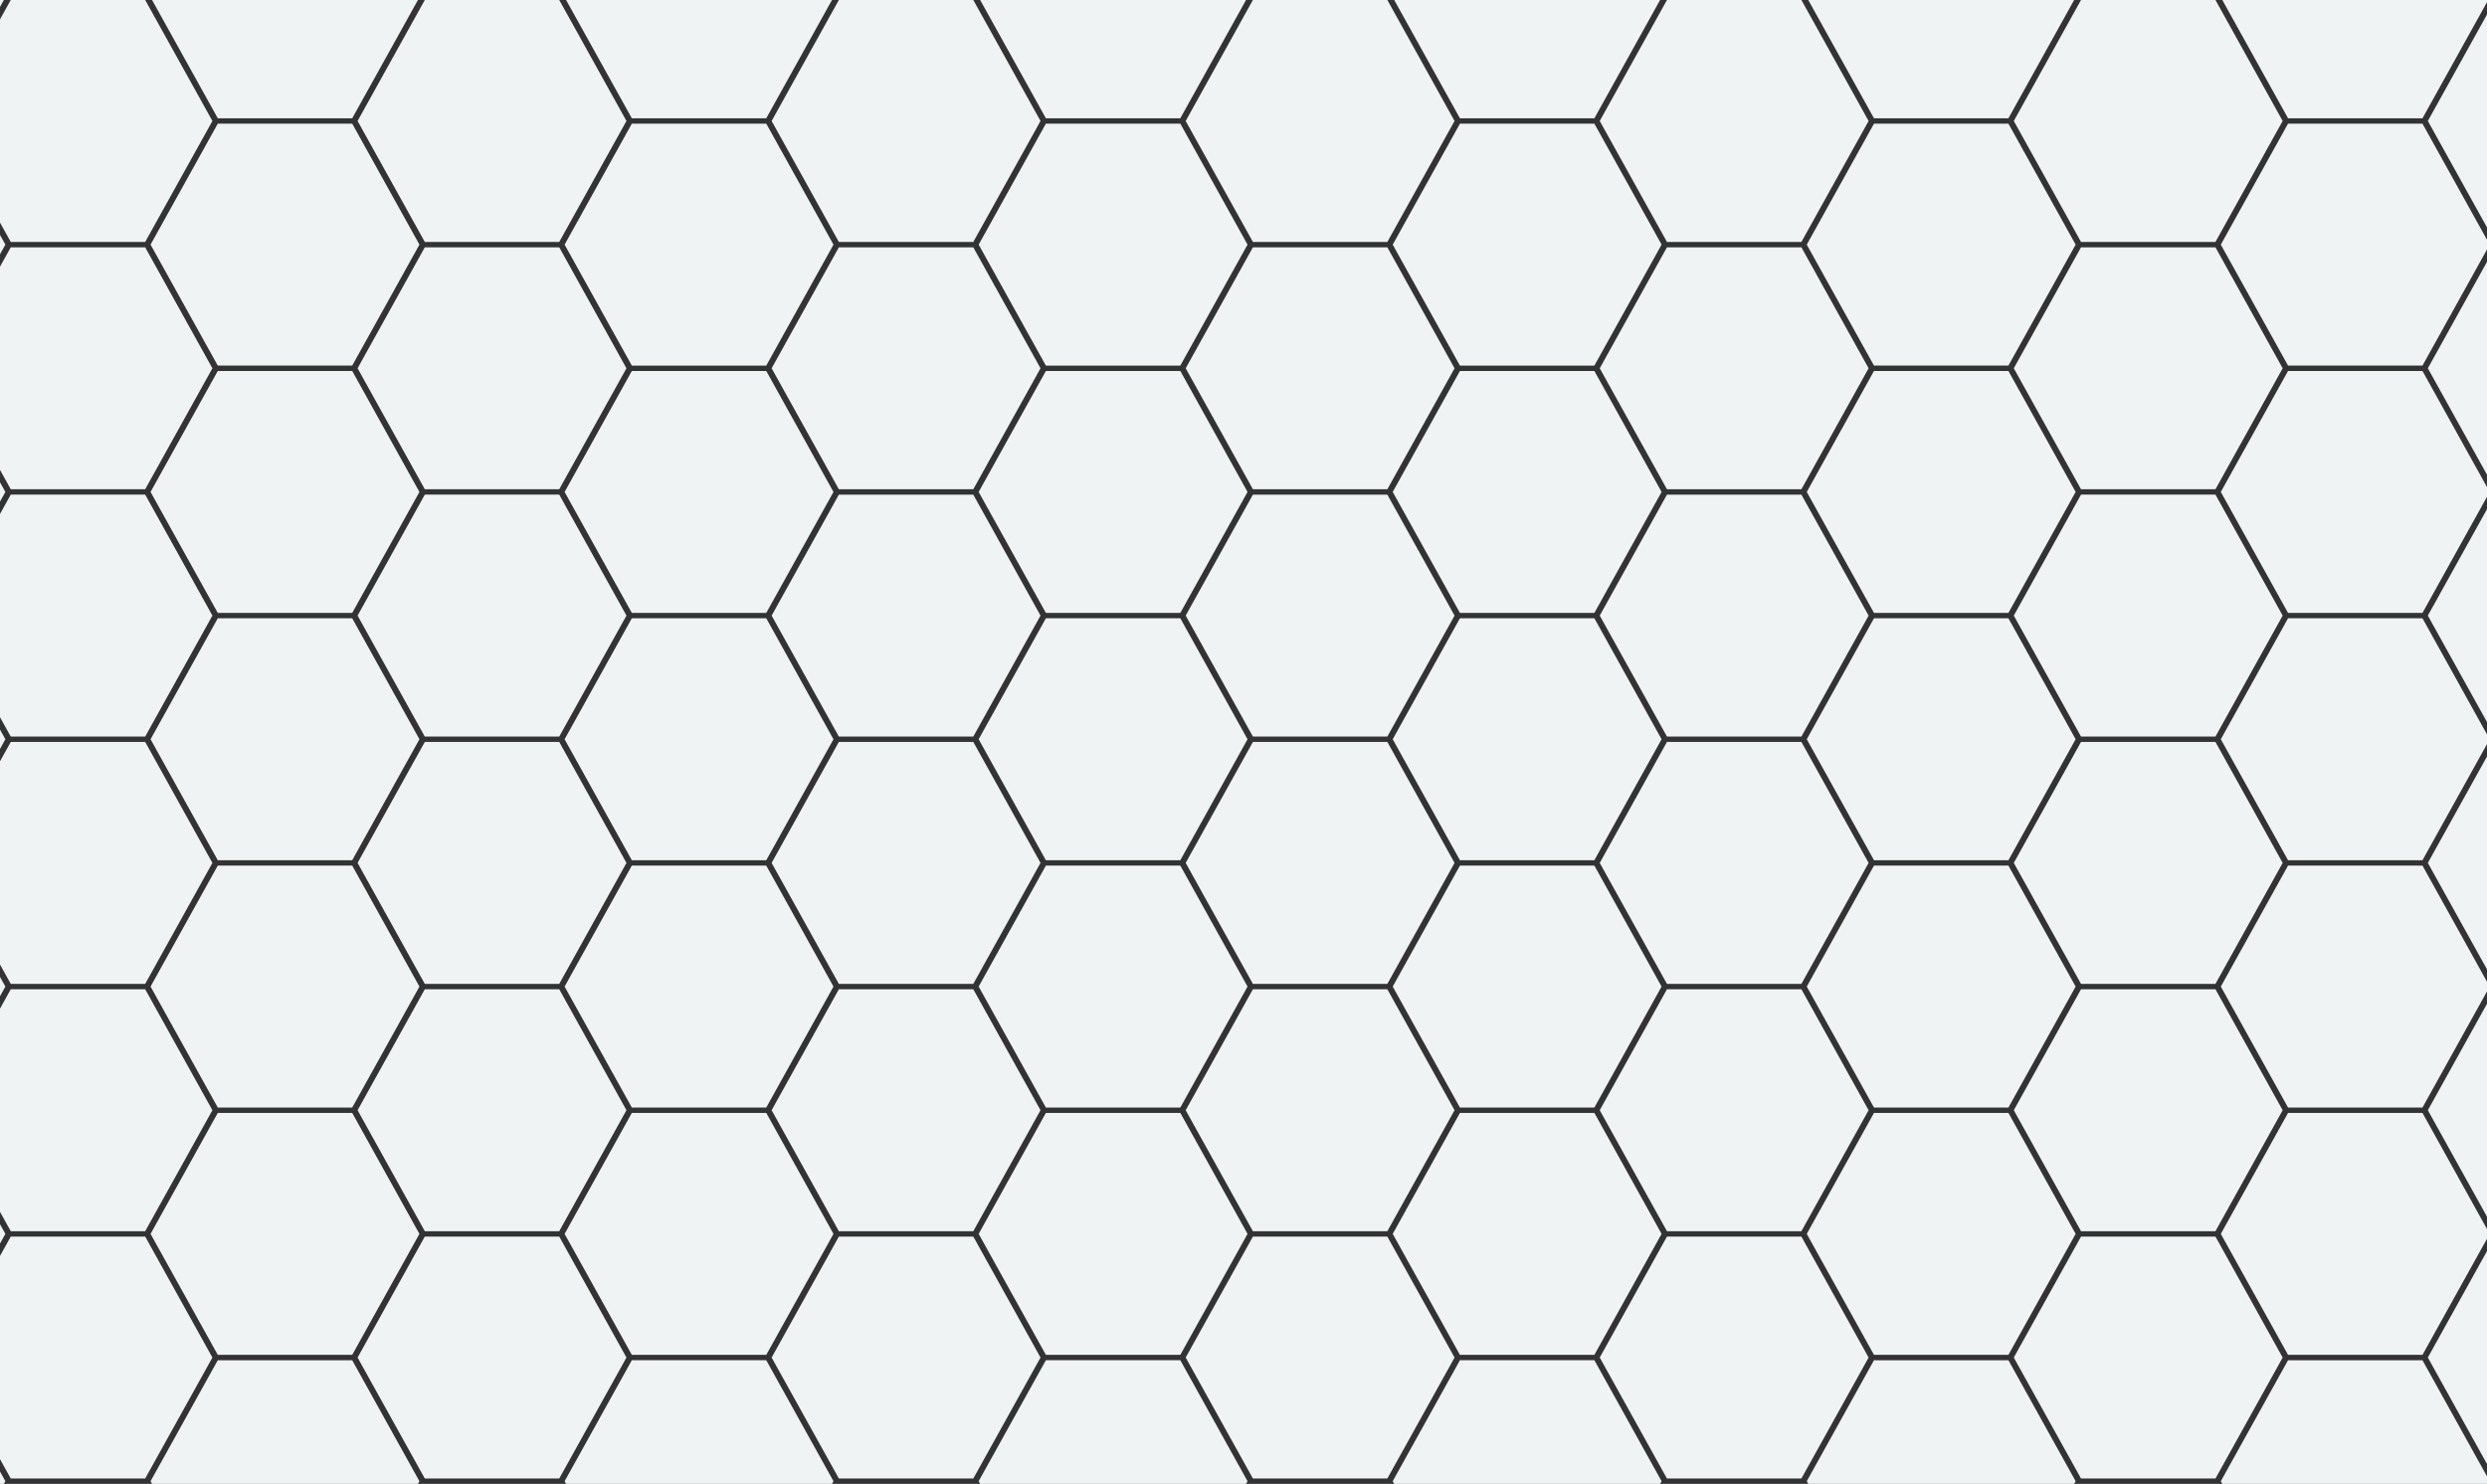 <svg xmlns="http://www.w3.org/2000/svg" xmlns:xlink="http://www.w3.org/1999/xlink" width="925" height="552" viewBox="0 0 925 552">
  <rect x="0" y="0" width="925" height="552" fill="#333333" stroke="none"/>
  <defs>
    <clipPath id="clip-Web_1920_8">
      <rect width="925" height="552"/>
    </clipPath>
  </defs>
  <g id="Web_1920_8" data-name="Web 1920 – 8" clip-path="url(#clip-Web_1920_8)">
    <g id="Group_3" data-name="Group 3" transform="translate(-252 137.68)">
      <g id="Group_1" data-name="Group 1" transform="translate(0 -276)">
        <g id="Tile" transform="translate(0 138.051)">
          <path id="_6_hoek" data-name="6 hoek" d="M75,0l25,45L75,90H25L0,45,25,0Z" transform="translate(0 46.27)" fill="#f0f3f4"/>
          <path id="_6_hoek-2" data-name="6 hoek" d="M75,0l25,45L75,90H25L0,45,25,0Z" transform="translate(77 92.27)" fill="#f0f3f4"/>
          <path id="_6_hoek-3" data-name="6 hoek" d="M75,0l25,45L75,90H25L0,45,25,0Z" transform="translate(0 138.27)" fill="#f0f3f4"/>
          <path id="_6_hoek-4" data-name="6 hoek" d="M75,0l25,45L75,90H25L0,45,25,0Z" transform="translate(77 0.27)" fill="#f0f3f4"/>
          <path id="_6_hoek-5" data-name="6 hoek" d="M75,0l25,45L75,90H25L0,45,25,0Z" transform="translate(154 46.27)" fill="#f0f3f4"/>
          <path id="_6_hoek-6" data-name="6 hoek" d="M75,0l25,45L75,90H25L0,45,25,0Z" transform="translate(154 138.27)" fill="#f0f3f4"/>
          <path id="_6_hoek-7" data-name="6 hoek" d="M75,0l25,45L75,90H25L0,45,25,0Z" transform="translate(77 184.27)" fill="#f0f3f4"/>
        </g>
        <g id="Tile-2" data-name="Tile" transform="translate(0 414.152)">
          <path id="_6_hoek-8" data-name="6 hoek" d="M75,0l25,45L75,90H25L0,45,25,0Z" transform="translate(0 46.168)" fill="#f0f3f4"/>
          <path id="_6_hoek-9" data-name="6 hoek" d="M75,0l25,45L75,90H25L0,45,25,0Z" transform="translate(77 92.168)" fill="#f0f3f4"/>
          <path id="_6_hoek-10" data-name="6 hoek" d="M75,0l25,45L75,90H25L0,45,25,0Z" transform="translate(0 138.168)" fill="#f0f3f4"/>
          <path id="_6_hoek-11" data-name="6 hoek" d="M75,0l25,45L75,90H25L0,45,25,0Z" transform="translate(77 0.168)" fill="#f0f3f4"/>
          <path id="_6_hoek-12" data-name="6 hoek" d="M75,0l25,45L75,90H25L0,45,25,0Z" transform="translate(154 46.168)" fill="#f0f3f4"/>
          <path id="_6_hoek-13" data-name="6 hoek" d="M75,0l25,45L75,90H25L0,45,25,0Z" transform="translate(154 138.168)" fill="#f0f3f4"/>
          <path id="_6_hoek-14" data-name="6 hoek" d="M75,0l25,45L75,90H25L0,45,25,0Z" transform="translate(77 184.168)" fill="#f0f3f4"/>
        </g>
        <g id="Tile-3" data-name="Tile" transform="translate(231.085 276.101)">
          <path id="_6_hoek-15" data-name="6 hoek" d="M75,0l25,45L75,90H25L0,45,25,0Z" transform="translate(-0.085 46.219)" fill="#f0f3f4"/>
          <path id="_6_hoek-16" data-name="6 hoek" d="M75,0l25,45L75,90H25L0,45,25,0Z" transform="translate(76.915 92.219)" fill="#f0f3f4"/>
          <path id="_6_hoek-17" data-name="6 hoek" d="M75,0l25,45L75,90H25L0,45,25,0Z" transform="translate(-0.085 138.219)" fill="#f0f3f4"/>
          <path id="_6_hoek-18" data-name="6 hoek" d="M75,0l25,45L75,90H25L0,45,25,0Z" transform="translate(76.915 0.219)" fill="#f0f3f4"/>
          <path id="_6_hoek-19" data-name="6 hoek" d="M75,0l25,45L75,90H25L0,45,25,0Z" transform="translate(153.915 46.219)" fill="#f0f3f4"/>
          <path id="_6_hoek-20" data-name="6 hoek" d="M75,0l25,45L75,90H25L0,45,25,0Z" transform="translate(153.915 138.219)" fill="#f0f3f4"/>
          <path id="_6_hoek-21" data-name="6 hoek" d="M75,0l25,45L75,90H25L0,45,25,0Z" transform="translate(76.915 184.219)" fill="#f0f3f4"/>
        </g>
        <g id="Tile-4" data-name="Tile" transform="translate(231.085)">
          <path id="_6_hoek-22" data-name="6 hoek" d="M75,0l25,45L75,90H25L0,45,25,0Z" transform="translate(-0.085 46.32)" fill="#f0f3f4"/>
          <path id="_6_hoek-23" data-name="6 hoek" d="M75,0l25,45L75,90H25L0,45,25,0Z" transform="translate(76.915 92.32)" fill="#f0f3f4"/>
          <path id="_6_hoek-24" data-name="6 hoek" d="M75,0l25,45L75,90H25L0,45,25,0Z" transform="translate(-0.085 138.32)" fill="#f0f3f4"/>
          <path id="_6_hoek-25" data-name="6 hoek" d="M75,0l25,45L75,90H25L0,45,25,0Z" transform="translate(76.915 0.32)" fill="#f0f3f4"/>
          <path id="_6_hoek-26" data-name="6 hoek" d="M75,0l25,45L75,90H25L0,45,25,0Z" transform="translate(153.915 46.32)" fill="#f0f3f4"/>
          <path id="_6_hoek-27" data-name="6 hoek" d="M75,0l25,45L75,90H25L0,45,25,0Z" transform="translate(153.915 138.32)" fill="#f0f3f4"/>
          <path id="_6_hoek-28" data-name="6 hoek" d="M75,0l25,45L75,90H25L0,45,25,0Z" transform="translate(76.915 184.32)" fill="#f0f3f4"/>
        </g>
        <g id="Tile-5" data-name="Tile" transform="translate(231.085 552.203)">
          <path id="_6_hoek-29" data-name="6 hoek" d="M75,0l25,45L75,90H25L0,45,25,0Z" transform="translate(-0.085 46.118)" fill="#f0f3f4"/>
          <path id="_6_hoek-30" data-name="6 hoek" d="M75,0l25,45L75,90H25L0,45,25,0Z" transform="translate(76.915 92.118)" fill="#f0f3f4"/>
          <path id="_6_hoek-31" data-name="6 hoek" d="M75,0l25,45L75,90H25L0,45,25,0Z" transform="translate(-0.085 138.118)" fill="#f0f3f4"/>
          <path id="_6_hoek-32" data-name="6 hoek" d="M75,0l25,45L75,90H25L0,45,25,0Z" transform="translate(76.915 0.118)" fill="#f0f3f4"/>
          <path id="_6_hoek-33" data-name="6 hoek" d="M75,0l25,45L75,90H25L0,45,25,0Z" transform="translate(153.915 46.118)" fill="#f0f3f4"/>
          <path id="_6_hoek-34" data-name="6 hoek" d="M75,0l25,45L75,90H25L0,45,25,0Z" transform="translate(153.915 138.118)" fill="#f0f3f4"/>
          <path id="_6_hoek-35" data-name="6 hoek" d="M75,0l25,45L75,90H25L0,45,25,0Z" transform="translate(76.915 184.118)" fill="#f0f3f4"/>
        </g>
        <g id="Tile-6" data-name="Tile" transform="translate(462.17 138.051)">
          <path id="_6_hoek-36" data-name="6 hoek" d="M75,0l25,45L75,90H25L0,45,25,0Z" transform="translate(-0.17 46.27)" fill="#f0f3f4"/>
          <path id="_6_hoek-37" data-name="6 hoek" d="M75,0l25,45L75,90H25L0,45,25,0Z" transform="translate(76.83 92.27)" fill="#f0f3f4"/>
          <path id="_6_hoek-38" data-name="6 hoek" d="M75,0l25,45L75,90H25L0,45,25,0Z" transform="translate(-0.17 138.27)" fill="#f0f3f4"/>
          <path id="_6_hoek-39" data-name="6 hoek" d="M75,0l25,45L75,90H25L0,45,25,0Z" transform="translate(76.83 0.27)" fill="#f0f3f4"/>
          <path id="_6_hoek-40" data-name="6 hoek" d="M75,0l25,45L75,90H25L0,45,25,0Z" transform="translate(153.83 46.27)" fill="#f0f3f4"/>
          <path id="_6_hoek-41" data-name="6 hoek" d="M75,0l25,45L75,90H25L0,45,25,0Z" transform="translate(153.83 138.27)" fill="#f0f3f4"/>
          <path id="_6_hoek-42" data-name="6 hoek" d="M75,0l25,45L75,90H25L0,45,25,0Z" transform="translate(76.83 184.27)" fill="#f0f3f4"/>
        </g>
        <g id="Tile-7" data-name="Tile" transform="translate(462.17 414.152)">
          <path id="_6_hoek-43" data-name="6 hoek" d="M75,0l25,45L75,90H25L0,45,25,0Z" transform="translate(-0.17 46.168)" fill="#f0f3f4"/>
          <path id="_6_hoek-44" data-name="6 hoek" d="M75,0l25,45L75,90H25L0,45,25,0Z" transform="translate(76.83 92.168)" fill="#f0f3f4"/>
          <path id="_6_hoek-45" data-name="6 hoek" d="M75,0l25,45L75,90H25L0,45,25,0Z" transform="translate(-0.17 138.168)" fill="#f0f3f4"/>
          <path id="_6_hoek-46" data-name="6 hoek" d="M75,0l25,45L75,90H25L0,45,25,0Z" transform="translate(76.83 0.168)" fill="#f0f3f4"/>
          <path id="_6_hoek-47" data-name="6 hoek" d="M75,0l25,45L75,90H25L0,45,25,0Z" transform="translate(153.83 46.168)" fill="#f0f3f4"/>
          <path id="_6_hoek-48" data-name="6 hoek" d="M75,0l25,45L75,90H25L0,45,25,0Z" transform="translate(153.83 138.168)" fill="#f0f3f4"/>
          <path id="_6_hoek-49" data-name="6 hoek" d="M75,0l25,45L75,90H25L0,45,25,0Z" transform="translate(76.83 184.168)" fill="#f0f3f4"/>
        </g>
        <path id="_6_hoek-50" data-name="6 hoek" d="M75,0l25,45L75,90H25L0,45,25,0Z" transform="translate(0 368.32)" fill="#f0f3f4"/>
        <path id="_6_hoek-51" data-name="6 hoek" d="M75,0l25,45L75,90H25L0,45,25,0Z" transform="translate(154 368.32)" fill="#f0f3f4"/>
        <path id="_6_hoek-52" data-name="6 hoek" d="M75,0l25,45L75,90H25L0,45,25,0Z" transform="translate(231 506.32)" fill="#f0f3f4"/>
        <path id="_6_hoek-53" data-name="6 hoek" d="M75,0l25,45L75,90H25L0,45,25,0Z" transform="translate(385 506.32)" fill="#f0f3f4"/>
        <path id="_6_hoek-54" data-name="6 hoek" d="M75,0l25,45L75,90H25L0,45,25,0Z" transform="translate(462 368.32)" fill="#f0f3f4"/>
        <path id="_6_hoek-55" data-name="6 hoek" d="M75,0l25,45L75,90H25L0,45,25,0Z" transform="translate(385 230.32)" fill="#f0f3f4"/>
        <path id="_6_hoek-56" data-name="6 hoek" d="M75,0l25,45L75,90H25L0,45,25,0Z" transform="translate(231 230.32)" fill="#f0f3f4"/>
        <path id="_6_hoek-57" data-name="6 hoek" d="M75,0l25,45L75,90H25L0,45,25,0Z" transform="translate(154 92.32)" fill="#f0f3f4"/>
        <path id="_6_hoek-58" data-name="6 hoek" d="M75,0l25,45L75,90H25L0,45,25,0Z" transform="translate(0 92.32)" fill="#f0f3f4"/>
        <path id="_6_hoek-59" data-name="6 hoek" d="M75,0l25,45L75,90H25L0,45,25,0Z" transform="translate(0 644.32)" fill="#f0f3f4"/>
        <path id="_6_hoek-60" data-name="6 hoek" d="M75,0l25,45L75,90H25L0,45,25,0Z" transform="translate(154 644.32)" fill="#f0f3f4"/>
        <path id="_6_hoek-61" data-name="6 hoek" d="M75,0l25,45L75,90H25L0,45,25,0Z" transform="translate(462 644.32)" fill="#f0f3f4"/>
        <path id="_6_hoek-62" data-name="6 hoek" d="M75,0l25,45L75,90H25L0,45,25,0Z" transform="translate(616 644.32)" fill="#f0f3f4"/>
        <path id="_6_hoek-63" data-name="6 hoek" d="M75,0l25,45L75,90H25L0,45,25,0Z" transform="translate(616 368.32)" fill="#f0f3f4"/>
        <path id="_6_hoek-64" data-name="6 hoek" d="M75,0l25,45L75,90H25L0,45,25,0Z" transform="translate(462 92.32)" fill="#f0f3f4"/>
        <path id="_6_hoek-65" data-name="6 hoek" d="M75,0l25,45L75,90H25L0,45,25,0Z" transform="translate(616 92.32)" fill="#f0f3f4"/>
      </g>
      <g id="Group_2" data-name="Group 2" transform="translate(693.255 -229.983)">
        <g id="Tile-8" data-name="Tile" transform="translate(0 138.051)">
          <path id="_6_hoek-66" data-name="6 hoek" d="M75,0l25,45L75,90H25L0,45,25,0Z" transform="translate(-0.255 46.253)" fill="#f0f3f4"/>
          <path id="_6_hoek-67" data-name="6 hoek" d="M75,0l25,45L75,90H25L0,45,25,0Z" transform="translate(76.745 92.253)" fill="#f0f3f4"/>
          <path id="_6_hoek-68" data-name="6 hoek" d="M75,0l25,45L75,90H25L0,45,25,0Z" transform="translate(-0.255 138.253)" fill="#f0f3f4"/>
          <path id="_6_hoek-69" data-name="6 hoek" d="M75,0l25,45L75,90H25L0,45,25,0Z" transform="translate(76.745 0.253)" fill="#f0f3f4"/>
          <path id="_6_hoek-70" data-name="6 hoek" d="M75,0l25,45L75,90H25L0,45,25,0Z" transform="translate(153.745 46.253)" fill="#f0f3f4"/>
          <path id="_6_hoek-71" data-name="6 hoek" d="M75,0l25,45L75,90H25L0,45,25,0Z" transform="translate(153.745 138.253)" fill="#f0f3f4"/>
          <path id="_6_hoek-72" data-name="6 hoek" d="M75,0l25,45L75,90H25L0,45,25,0Z" transform="translate(76.745 184.253)" fill="#f0f3f4"/>
        </g>
        <g id="Tile-9" data-name="Tile" transform="translate(0 414.152)">
          <path id="_6_hoek-73" data-name="6 hoek" d="M75,0l25,45L75,90H25L0,45,25,0Z" transform="translate(-0.255 46.151)" fill="#f0f3f4"/>
          <path id="_6_hoek-74" data-name="6 hoek" d="M75,0l25,45L75,90H25L0,45,25,0Z" transform="translate(76.745 92.151)" fill="#f0f3f4"/>
          <path id="_6_hoek-75" data-name="6 hoek" d="M75,0l25,45L75,90H25L0,45,25,0Z" transform="translate(-0.255 138.151)" fill="#f0f3f4"/>
          <path id="_6_hoek-76" data-name="6 hoek" d="M75,0l25,45L75,90H25L0,45,25,0Z" transform="translate(76.745 0.151)" fill="#f0f3f4"/>
          <path id="_6_hoek-77" data-name="6 hoek" d="M75,0l25,45L75,90H25L0,45,25,0Z" transform="translate(153.745 46.151)" fill="#f0f3f4"/>
          <path id="_6_hoek-78" data-name="6 hoek" d="M75,0l25,45L75,90H25L0,45,25,0Z" transform="translate(153.745 138.151)" fill="#f0f3f4"/>
          <path id="_6_hoek-79" data-name="6 hoek" d="M75,0l25,45L75,90H25L0,45,25,0Z" transform="translate(76.745 184.151)" fill="#f0f3f4"/>
        </g>
        <g id="Tile-10" data-name="Tile" transform="translate(231.085 276.101)">
          <path id="_6_hoek-80" data-name="6 hoek" d="M75,0l25,45L75,90H25L0,45,25,0Z" transform="translate(-0.339 46.202)" fill="#f0f3f4"/>
          <path id="_6_hoek-81" data-name="6 hoek" d="M75,0l25,45L75,90H25L0,45,25,0Z" transform="translate(76.661 92.202)" fill="#f0f3f4"/>
          <path id="_6_hoek-82" data-name="6 hoek" d="M75,0l25,45L75,90H25L0,45,25,0Z" transform="translate(-0.339 138.202)" fill="#f0f3f4"/>
          <path id="_6_hoek-83" data-name="6 hoek" d="M75,0l25,45L75,90H25L0,45,25,0Z" transform="translate(76.661 0.202)" fill="#f0f3f4"/>
          <path id="_6_hoek-84" data-name="6 hoek" d="M75,0l25,45L75,90H25L0,45,25,0Z" transform="translate(153.661 46.202)" fill="#f0f3f4"/>
          <path id="_6_hoek-85" data-name="6 hoek" d="M75,0l25,45L75,90H25L0,45,25,0Z" transform="translate(153.661 138.202)" fill="#f0f3f4"/>
          <path id="_6_hoek-86" data-name="6 hoek" d="M75,0l25,45L75,90H25L0,45,25,0Z" transform="translate(76.661 184.202)" fill="#f0f3f4"/>
        </g>
        <g id="Tile-11" data-name="Tile" transform="translate(231.085 0)">
          <path id="_6_hoek-87" data-name="6 hoek" d="M75,0l25,45L75,90H25L0,45,25,0Z" transform="translate(-0.339 46.303)" fill="#f0f3f4"/>
          <path id="_6_hoek-88" data-name="6 hoek" d="M75,0l25,45L75,90H25L0,45,25,0Z" transform="translate(76.661 92.303)" fill="#f0f3f4"/>
          <path id="_6_hoek-89" data-name="6 hoek" d="M75,0l25,45L75,90H25L0,45,25,0Z" transform="translate(-0.339 138.303)" fill="#f0f3f4"/>
          <path id="_6_hoek-90" data-name="6 hoek" d="M75,0l25,45L75,90H25L0,45,25,0Z" transform="translate(76.661 0.303)" fill="#f0f3f4"/>
          <path id="_6_hoek-91" data-name="6 hoek" d="M75,0l25,45L75,90H25L0,45,25,0Z" transform="translate(153.661 46.303)" fill="#f0f3f4"/>
          <path id="_6_hoek-92" data-name="6 hoek" d="M75,0l25,45L75,90H25L0,45,25,0Z" transform="translate(153.661 138.303)" fill="#f0f3f4"/>
          <path id="_6_hoek-93" data-name="6 hoek" d="M75,0l25,45L75,90H25L0,45,25,0Z" transform="translate(76.661 184.303)" fill="#f0f3f4"/>
        </g>
        <g id="Tile-12" data-name="Tile" transform="translate(231.085 552.203)">
          <path id="_6_hoek-94" data-name="6 hoek" d="M75,0l25,45L75,90H25L0,45,25,0Z" transform="translate(-0.339 46.101)" fill="#f0f3f4"/>
          <path id="_6_hoek-95" data-name="6 hoek" d="M75,0l25,45L75,90H25L0,45,25,0Z" transform="translate(76.661 92.101)" fill="#f0f3f4"/>
          <path id="_6_hoek-96" data-name="6 hoek" d="M75,0l25,45L75,90H25L0,45,25,0Z" transform="translate(-0.339 138.101)" fill="#f0f3f4"/>
          <path id="_6_hoek-97" data-name="6 hoek" d="M75,0l25,45L75,90H25L0,45,25,0Z" transform="translate(76.661 0.101)" fill="#f0f3f4"/>
          <path id="_6_hoek-98" data-name="6 hoek" d="M75,0l25,45L75,90H25L0,45,25,0Z" transform="translate(153.661 46.101)" fill="#f0f3f4"/>
          <path id="_6_hoek-99" data-name="6 hoek" d="M75,0l25,45L75,90H25L0,45,25,0Z" transform="translate(153.661 138.101)" fill="#f0f3f4"/>
          <path id="_6_hoek-100" data-name="6 hoek" d="M75,0l25,45L75,90H25L0,45,25,0Z" transform="translate(76.661 184.101)" fill="#f0f3f4"/>
        </g>
        <g id="Tile-13" data-name="Tile" transform="translate(462.17 138.051)">
          <path id="_6_hoek-101" data-name="6 hoek" d="M75,0l25,45L75,90H25L0,45,25,0Z" transform="translate(-0.424 46.253)" fill="#f0f3f4"/>
          <path id="_6_hoek-102" data-name="6 hoek" d="M75,0l25,45L75,90H25L0,45,25,0Z" transform="translate(76.576 92.253)" fill="#f0f3f4"/>
          <path id="_6_hoek-103" data-name="6 hoek" d="M75,0l25,45L75,90H25L0,45,25,0Z" transform="translate(-0.424 138.253)" fill="#f0f3f4"/>
          <path id="_6_hoek-104" data-name="6 hoek" d="M75,0l25,45L75,90H25L0,45,25,0Z" transform="translate(76.576 0.253)" fill="#f0f3f4"/>
          <path id="_6_hoek-105" data-name="6 hoek" d="M75.75,0,101,45,75.75,90H25.25L0,45,25.25,0Z" transform="translate(153.576 46.253)" fill="#f0f3f4"/>
          <path id="_6_hoek-106" data-name="6 hoek" d="M75.75,0,101,45,75.75,90H25.25L0,45,25.25,0Z" transform="translate(153.576 138.253)" fill="#f0f3f4"/>
          <path id="_6_hoek-107" data-name="6 hoek" d="M75,0l25,45L75,90H25L0,45,25,0Z" transform="translate(76.576 184.253)" fill="#f0f3f4"/>
        </g>
        <g id="Tile-14" data-name="Tile" transform="translate(462.17 414.152)">
          <path id="_6_hoek-108" data-name="6 hoek" d="M75,0l25,45L75,90H25L0,45,25,0Z" transform="translate(-0.424 46.151)" fill="#f0f3f4"/>
          <path id="_6_hoek-109" data-name="6 hoek" d="M75,0l25,45L75,90H25L0,45,25,0Z" transform="translate(76.576 92.151)" fill="#f0f3f4"/>
          <path id="_6_hoek-110" data-name="6 hoek" d="M75,0l25,45L75,90H25L0,45,25,0Z" transform="translate(-0.424 138.151)" fill="#f0f3f4"/>
          <path id="_6_hoek-111" data-name="6 hoek" d="M75,0l25,45L75,90H25L0,45,25,0Z" transform="translate(76.576 0.151)" fill="#f0f3f4"/>
          <path id="_6_hoek-112" data-name="6 hoek" d="M75.75,0,101,45,75.75,90H25.25L0,45,25.25,0Z" transform="translate(153.576 46.151)" fill="#f0f3f4"/>
          <path id="_6_hoek-113" data-name="6 hoek" d="M75.75,0,101,45,75.75,90H25.25L0,45,25.25,0Z" transform="translate(153.576 138.151)" fill="#f0f3f4"/>
          <path id="_6_hoek-114" data-name="6 hoek" d="M75,0l25,45L75,90H25L0,45,25,0Z" transform="translate(76.576 184.151)" fill="#f0f3f4"/>
        </g>
        <path id="_6_hoek-115" data-name="6 hoek" d="M75,0l25,45L75,90H25L0,45,25,0Z" transform="translate(-0.255 368.303)" fill="#f0f3f4"/>
        <path id="_6_hoek-116" data-name="6 hoek" d="M75,0l25,45L75,90H25L0,45,25,0Z" transform="translate(153.745 368.303)" fill="#f0f3f4"/>
        <path id="_6_hoek-117" data-name="6 hoek" d="M75,0l25,45L75,90H25L0,45,25,0Z" transform="translate(230.745 506.303)" fill="#f0f3f4"/>
        <path id="_6_hoek-118" data-name="6 hoek" d="M75,0l25,45L75,90H25L0,45,25,0Z" transform="translate(384.745 506.303)" fill="#f0f3f4"/>
        <path id="_6_hoek-119" data-name="6 hoek" d="M75,0l25,45L75,90H25L0,45,25,0Z" transform="translate(461.746 368.303)" fill="#f0f3f4"/>
        <path id="_6_hoek-120" data-name="6 hoek" d="M75,0l25,45L75,90H25L0,45,25,0Z" transform="translate(384.745 230.303)" fill="#f0f3f4"/>
        <path id="_6_hoek-121" data-name="6 hoek" d="M75,0l25,45L75,90H25L0,45,25,0Z" transform="translate(230.745 230.303)" fill="#f0f3f4"/>
        <path id="_6_hoek-122" data-name="6 hoek" d="M75,0l25,45L75,90H25L0,45,25,0Z" transform="translate(153.745 92.303)" fill="#f0f3f4"/>
        <path id="_6_hoek-123" data-name="6 hoek" d="M75,0l25,45L75,90H25L0,45,25,0Z" transform="translate(-0.255 92.303)" fill="#f0f3f4"/>
        <path id="_6_hoek-124" data-name="6 hoek" d="M75,0l25,45L75,90H25L0,45,25,0Z" transform="translate(-0.255 644.303)" fill="#f0f3f4"/>
        <path id="_6_hoek-125" data-name="6 hoek" d="M75,0l25,45L75,90H25L0,45,25,0Z" transform="translate(153.745 644.303)" fill="#f0f3f4"/>
        <path id="_6_hoek-126" data-name="6 hoek" d="M75,0l25,45L75,90H25L0,45,25,0Z" transform="translate(461.746 644.303)" fill="#f0f3f4"/>
        <path id="_6_hoek-127" data-name="6 hoek" d="M75.75,0,101,45,75.75,90H25.25L0,45,25.25,0Z" transform="translate(615.746 644.303)" fill="#f0f3f4"/>
        <path id="_6_hoek-128" data-name="6 hoek" d="M75.75,0,101,45,75.75,90H25.25L0,45,25.25,0Z" transform="translate(615.746 368.303)" fill="#f0f3f4"/>
        <path id="_6_hoek-129" data-name="6 hoek" d="M75,0l25,45L75,90H25L0,45,25,0Z" transform="translate(461.746 92.303)" fill="#f0f3f4"/>
        <path id="_6_hoek-130" data-name="6 hoek" d="M75.75,0,101,45,75.75,90H25.25L0,45,25.25,0Z" transform="translate(615.746 92.303)" fill="#f0f3f4"/>
      </g>
      <path id="_6_hoek-131" data-name="6 hoek" d="M75,0l25,45L75,90H25L0,45,25,0Z" transform="translate(770 -183.68)" fill="#f0f3f4"/>
    </g>
  </g>
</svg>
